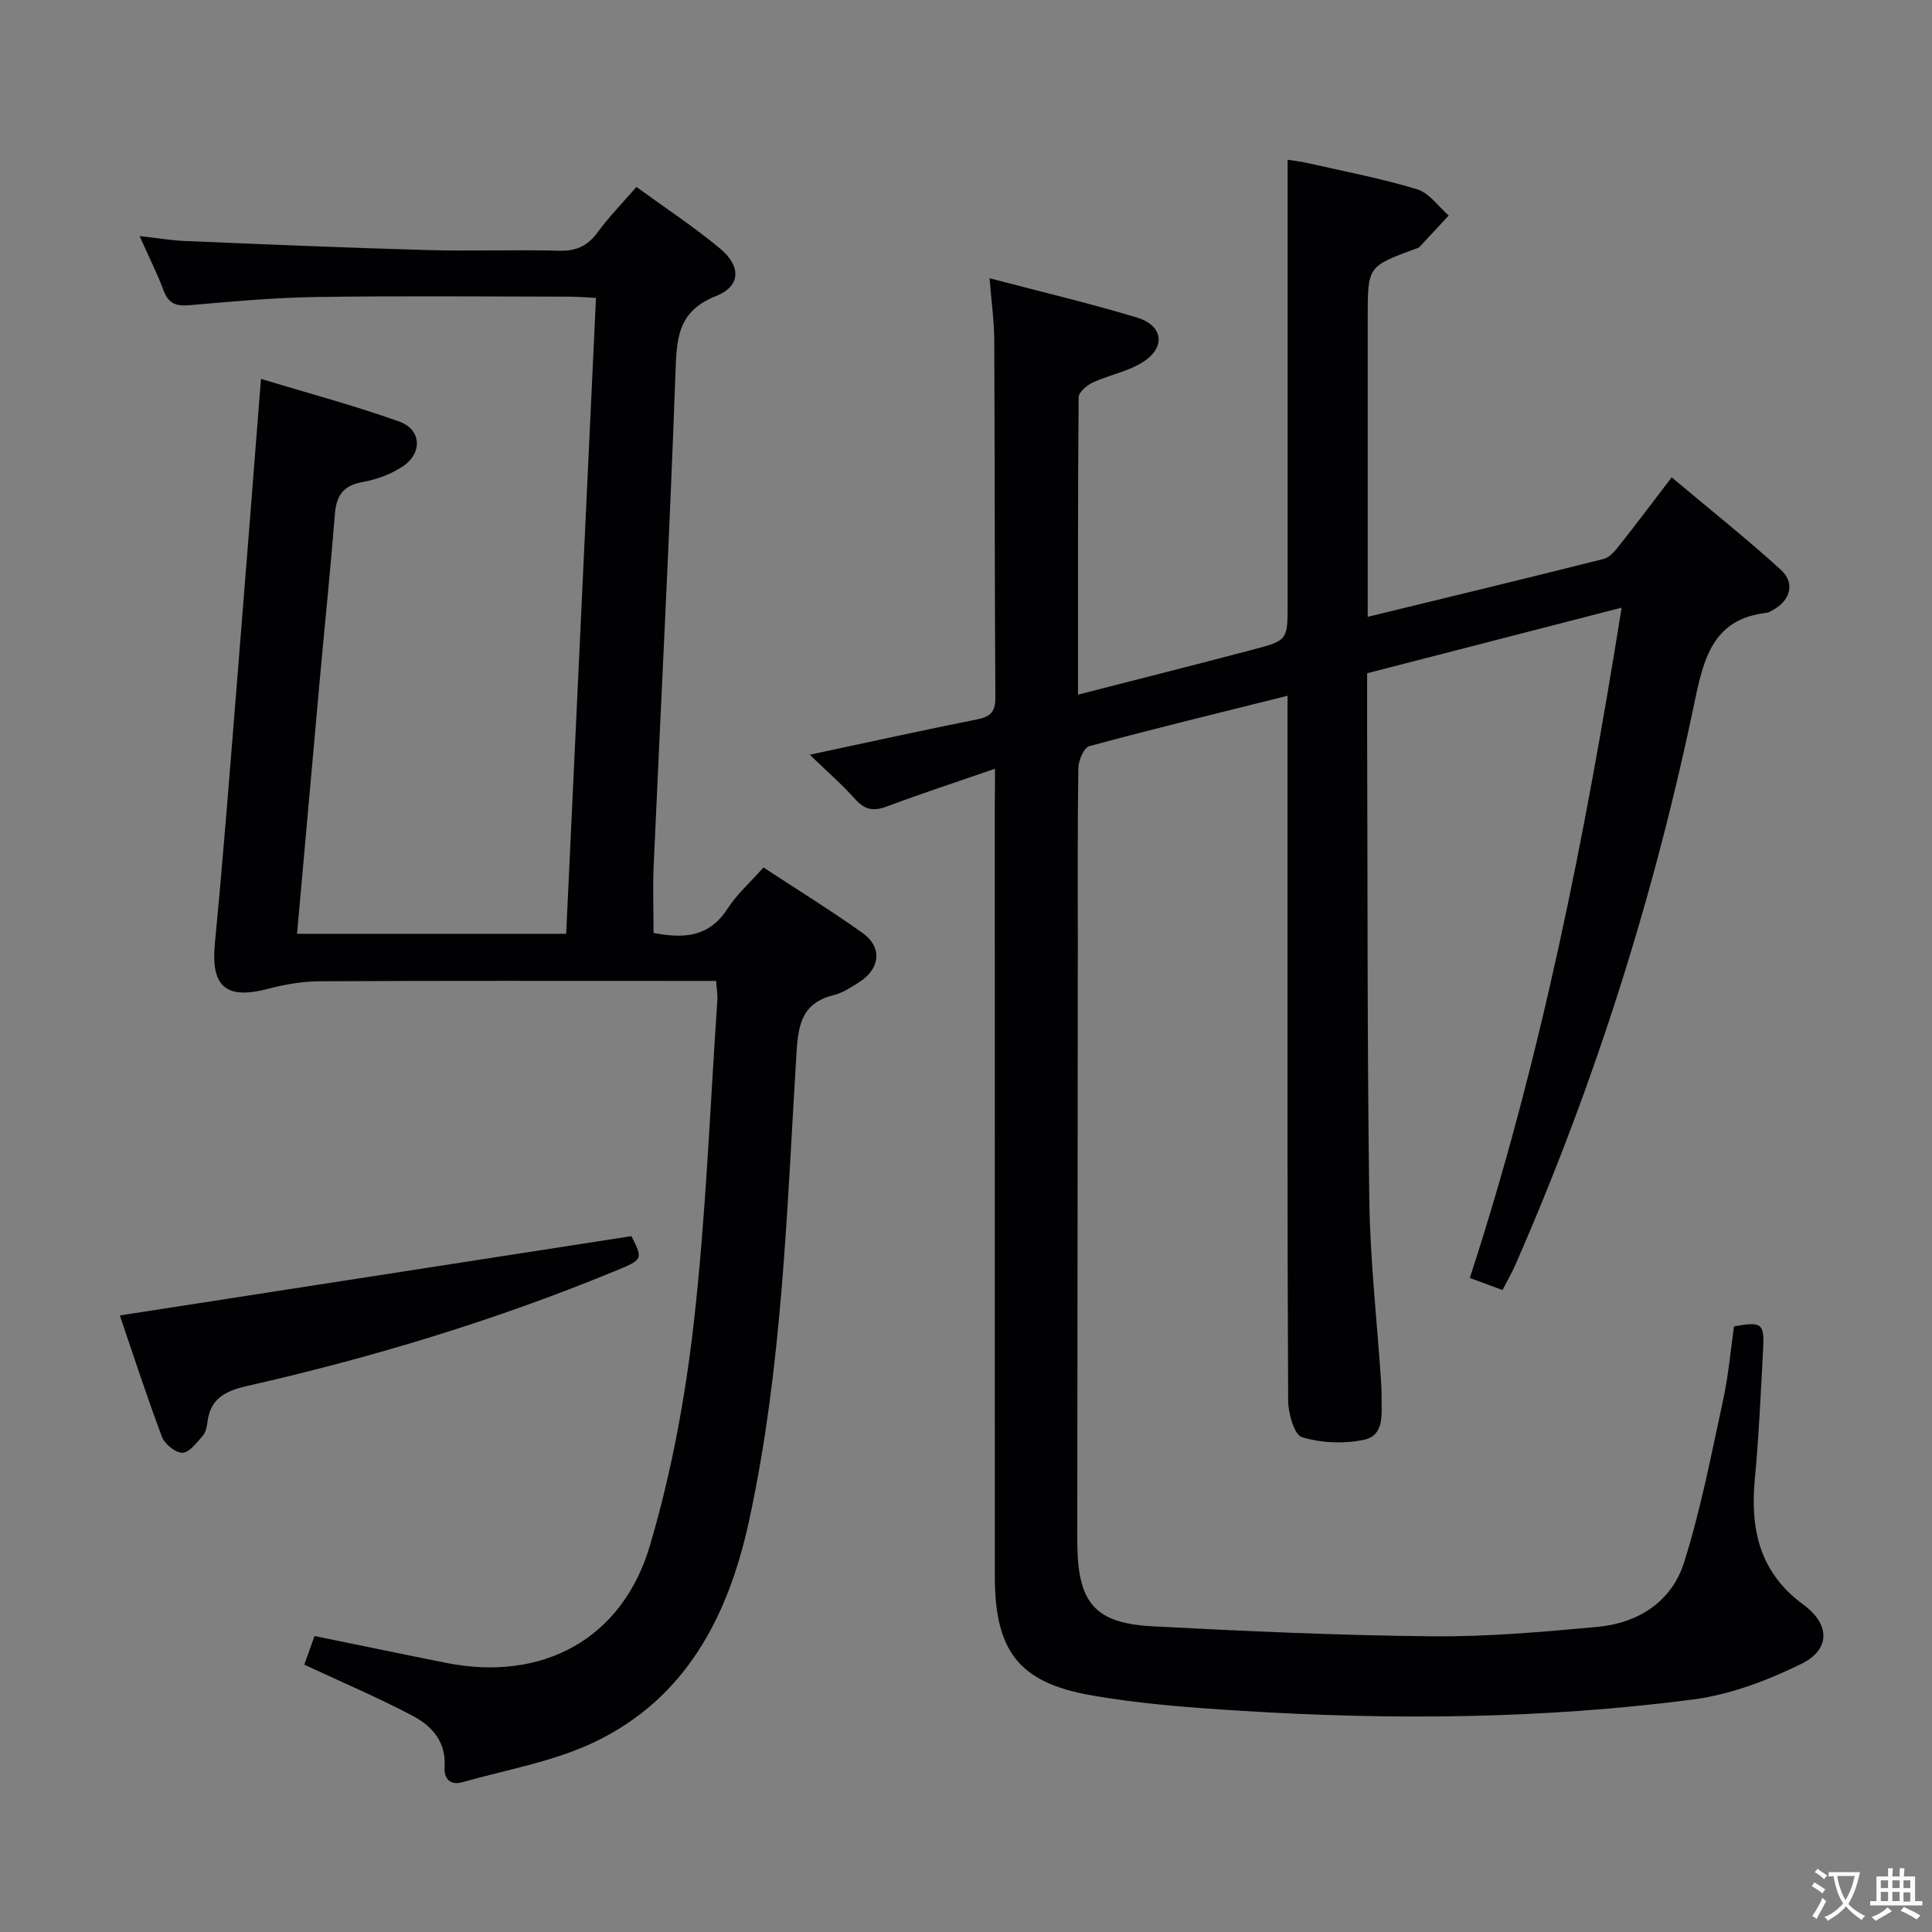 <svg enable-background="new 0 0 400 400" viewBox="0 0 400 400" xmlns="http://www.w3.org/2000/svg"><rect x="0" y="0" width="400" height="400" fill="#808080" stroke="none"/><g fill="#010103"><path d="m206 159.16c-8.08 2.79-15.3 5.16-22.41 7.82-2.7 1.01-4.52.72-6.49-1.48-2.74-3.06-5.87-5.78-9.45-9.24 12.26-2.61 23.41-5.08 34.61-7.31 2.77-.55 3.84-1.54 3.82-4.53-.16-24.66-.11-49.32-.23-73.98-.02-3.95-.58-7.9-.97-12.83 10.59 2.79 20.67 5.15 30.56 8.15 5.36 1.63 5.96 6.09 1.31 9.12-3.1 2.02-7.04 2.72-10.47 4.3-1.24.57-2.95 2.01-2.96 3.06-.18 20.31-.13 40.62-.13 61.58 12.36-3.17 24.35-6.2 36.31-9.35 7.12-1.88 7.09-1.97 7.09-9.51 0-20.16 0-40.33 0-60.49 0-10.29 0-20.58 0-31.4.64.11 2.65.34 4.6.79 7.44 1.69 14.96 3.12 22.23 5.34 2.49.76 4.37 3.55 6.52 5.42-2.03 2.19-4.05 4.38-6.1 6.55-.21.22-.6.27-.91.39-9.76 3.61-9.76 3.61-9.76 14.22v61.93c16.47-4.01 32.68-7.92 48.86-11.99 1.25-.32 2.38-1.7 3.26-2.82 3.5-4.42 6.87-8.92 10.81-14.07 7.75 6.51 15.4 12.58 22.6 19.14 3.1 2.83 1.93 6.52-1.91 8.48-.3.15-.59.37-.91.41-10.87 1.19-13.04 8.86-14.95 18.07-8.34 40.25-20.68 79.29-37.2 116.96-.73 1.66-1.64 3.23-2.65 5.2-2.1-.77-4.06-1.5-6.77-2.5 14.73-45.19 23.86-91.42 31.43-138.78-18.11 4.67-35.25 9.08-52.69 13.58 0 3.99-.01 7.79 0 11.6.11 32.49.01 64.98.45 97.47.17 12.44 1.58 24.86 2.42 37.28.08 1.16.12 2.33.12 3.5-.01 3.48.64 7.93-3.61 8.84-4.12.88-8.84.69-12.85-.52-1.62-.49-2.87-4.93-2.88-7.58-.19-36.16-.13-72.32-.13-108.48 0-10.66 0-21.33 0-31.99 0-1.62 0-3.24 0-5.46-14.16 3.54-27.64 6.81-41.02 10.43-1.13.3-2.27 2.96-2.29 4.54-.19 12.33-.1 24.66-.11 36.99-.03 39.82-.07 79.65-.11 119.47 0 1.5-.02 3 .01 4.5.18 11.92 3.7 16.1 15.57 16.73 19.27 1.02 38.56 1.88 57.85 2.07 11.44.11 22.92-.9 34.33-1.96 8.38-.78 15.29-5.23 17.84-13.25 3.49-11 5.66-22.44 8.12-33.74 1.09-5.01 1.53-10.17 2.25-15.22 5.75-1.03 6.31-.66 6.02 4.77-.47 8.96-.88 17.93-1.71 26.86-.98 10.44.98 19.34 10.07 26 5.58 4.09 5.56 9.3-.45 12.25-7.01 3.44-14.72 6.37-22.41 7.37-31.09 4.04-62.36 4.3-93.63 2.34-10.41-.65-20.89-1.41-31.15-3.24-14.9-2.65-19.77-9.24-19.78-24.56-.01-53.32-.01-106.65-.01-159.97.04-1.95.04-3.93.04-7.27z"/><path d="m61.5 193.33h55.72c2.05-43.72 4.1-87.35 6.17-131.64-1.96-.1-3.69-.27-5.41-.27-17.5-.02-35-.19-52.5.07-8.8.13-17.59.95-26.37 1.71-2.78.24-4.27-.45-5.26-3.1-1.33-3.57-3.06-6.98-4.95-11.23 3.52.39 6.49.91 9.49 1.03 16.78.7 33.56 1.41 50.35 1.88 8.99.25 18-.12 27 .13 3.54.1 5.91-.97 7.99-3.81 2.34-3.2 5.15-6.06 8.03-9.4 5.89 4.29 11.88 8.23 17.35 12.78 4.38 3.65 4.25 7.8-.86 9.81-8.1 3.19-8.15 9-8.41 16.14-1.22 33.9-2.99 67.79-4.5 101.68-.21 4.62-.03 9.25-.03 14.05 6.11 1.17 11.45.96 15.29-4.99 1.95-3.02 4.75-5.51 7.47-8.57 6.98 4.58 13.88 8.85 20.49 13.54 4.14 2.94 3.71 7.4-.63 10.18-1.67 1.07-3.44 2.24-5.32 2.71-6.35 1.57-7.32 5.74-7.69 11.74-2.01 32.49-2.89 65.13-9.84 97.12-4.27 19.67-13.01 36.68-31.94 45.76-8.52 4.08-18.22 5.73-27.42 8.34-2.54.72-3.85-.76-3.68-3.24.34-5.07-2.58-8.37-6.46-10.43-7.15-3.79-14.63-6.96-22.58-10.67.55-1.53 1.3-3.64 2.12-5.93 9.17 1.87 18.2 3.76 27.24 5.56 19.81 3.95 36.44-4.78 42.2-24.29 4.44-15.02 7.34-30.69 9.1-46.27 2.5-22.11 3.34-44.4 4.86-66.62.08-1.13-.14-2.27-.26-4.01-1.96 0-3.73 0-5.49 0-25.5 0-51-.06-76.5.07-3.58.02-7.24.63-10.71 1.55-8.83 2.34-11.95-.46-11.07-9.45 1.69-17.37 3.02-34.78 4.43-52.18 1.73-21.33 3.38-42.67 5.11-64.63 9.74 2.95 19.31 5.5 28.6 8.82 4.66 1.66 4.9 6.56.7 9.33-2.42 1.6-5.39 2.69-8.25 3.2-3.96.71-5.43 2.73-5.74 6.58-.92 11.6-2.12 23.17-3.17 34.76-1.55 17.16-3.07 34.34-4.67 52.19z"/><path d="m24.81 272.35c35.59-5.52 70.58-10.94 105.92-16.42 2.45 4.86 2.43 4.83-3.65 7.33-24.62 10.13-50.01 17.81-75.94 23.7-4.56 1.04-7.63 2.62-8.2 7.55-.11.96-.38 2.1-.99 2.78-1.24 1.39-2.75 3.47-4.18 3.49-1.44.02-3.68-1.81-4.25-3.33-3.2-8.52-6.01-17.18-8.71-25.1z"/></g><path d="m377.9 391.2c-.2.3-.4.5-.6.8-.7-.6-1.4-1-2.2-1.5.2-.3.4-.5.5-.8.6.4 1.4.8 2.3 1.5zm-1.8 6.1c-.2-.2-.5-.4-.9-.6.4-.6.8-1.2 1.2-1.9s.7-1.3.9-1.9c.3.3.5.5.8.7-.7 1.3-1.4 2.6-2 3.7zm2.2-9c-.3.3-.5.5-.6.8-.6-.6-1.3-1.1-2-1.5.3-.3.5-.5.6-.7.6.5 1.3.9 2 1.4zm.3.2v-.9h2 4.5c-.3 1.3-.6 2.5-1 3.6s-.9 2.1-1.4 3c.4.5 1 1 1.6 1.4s1.2.8 1.9 1.1c-.3.2-.5.4-.8.8-.4-.3-1-.7-1.6-1.2s-1.2-1.1-1.6-1.6c-.5.6-1.1 1.1-1.7 1.6s-1.4.9-2.1 1.4c-.1-.3-.3-.5-.7-.8.6-.2 1.2-.5 1.9-1s1.4-1.1 2-1.8c-.5-.8-.9-1.6-1.2-2.5s-.6-2-.8-3.2c-.4.1-.7.1-1 .1zm2.5 2.7c.3 1 .7 1.7 1 2.2.3-.5.6-1.1 1-2s.6-1.9.9-3h-3.2-.4c.1.9.3 1.8.7 2.8z" fill="#fcfafa"/><path d="m396.5 388.5v1.5 3.6h1.5v.9c-.4 0-1 0-1.7 0h-7.9c-.5 0-.9 0-1.2 0v-.9h1.3v-3.5c0-.7 0-1.2 0-1.6h2.4c0-.8 0-1.4 0-1.7h1c0 .3-.1.8-.1 1.7h1.5c0-.8 0-1.4 0-1.7h1c0 .3-.1.9-.1 1.7zm-8.2 9.2c-.2-.3-.5-.5-.8-.8.8-.3 1.4-.6 1.9-.9s1-.7 1.4-1.1c.3.3.6.5.9.8-1.6 1-2.8 1.6-3.4 2zm2.6-6.8v-1.6h-1.5v1.6zm0 2.7v-1.9h-1.5v1.9zm2.4-2.7v-1.6h-1.5v1.6zm0 2.7v-1.9h-1.5v1.9zm.2 2 .7-.8c.4.2.9.5 1.6.8s1.3.7 1.8 1c-.3.3-.5.5-.8.8-.4-.3-1.5-1-3.3-1.8zm2-4.7v-1.6h-1.4v1.6zm0 2.8v-1.9h-1.4v1.9z" fill="#fcfafa"/></svg>